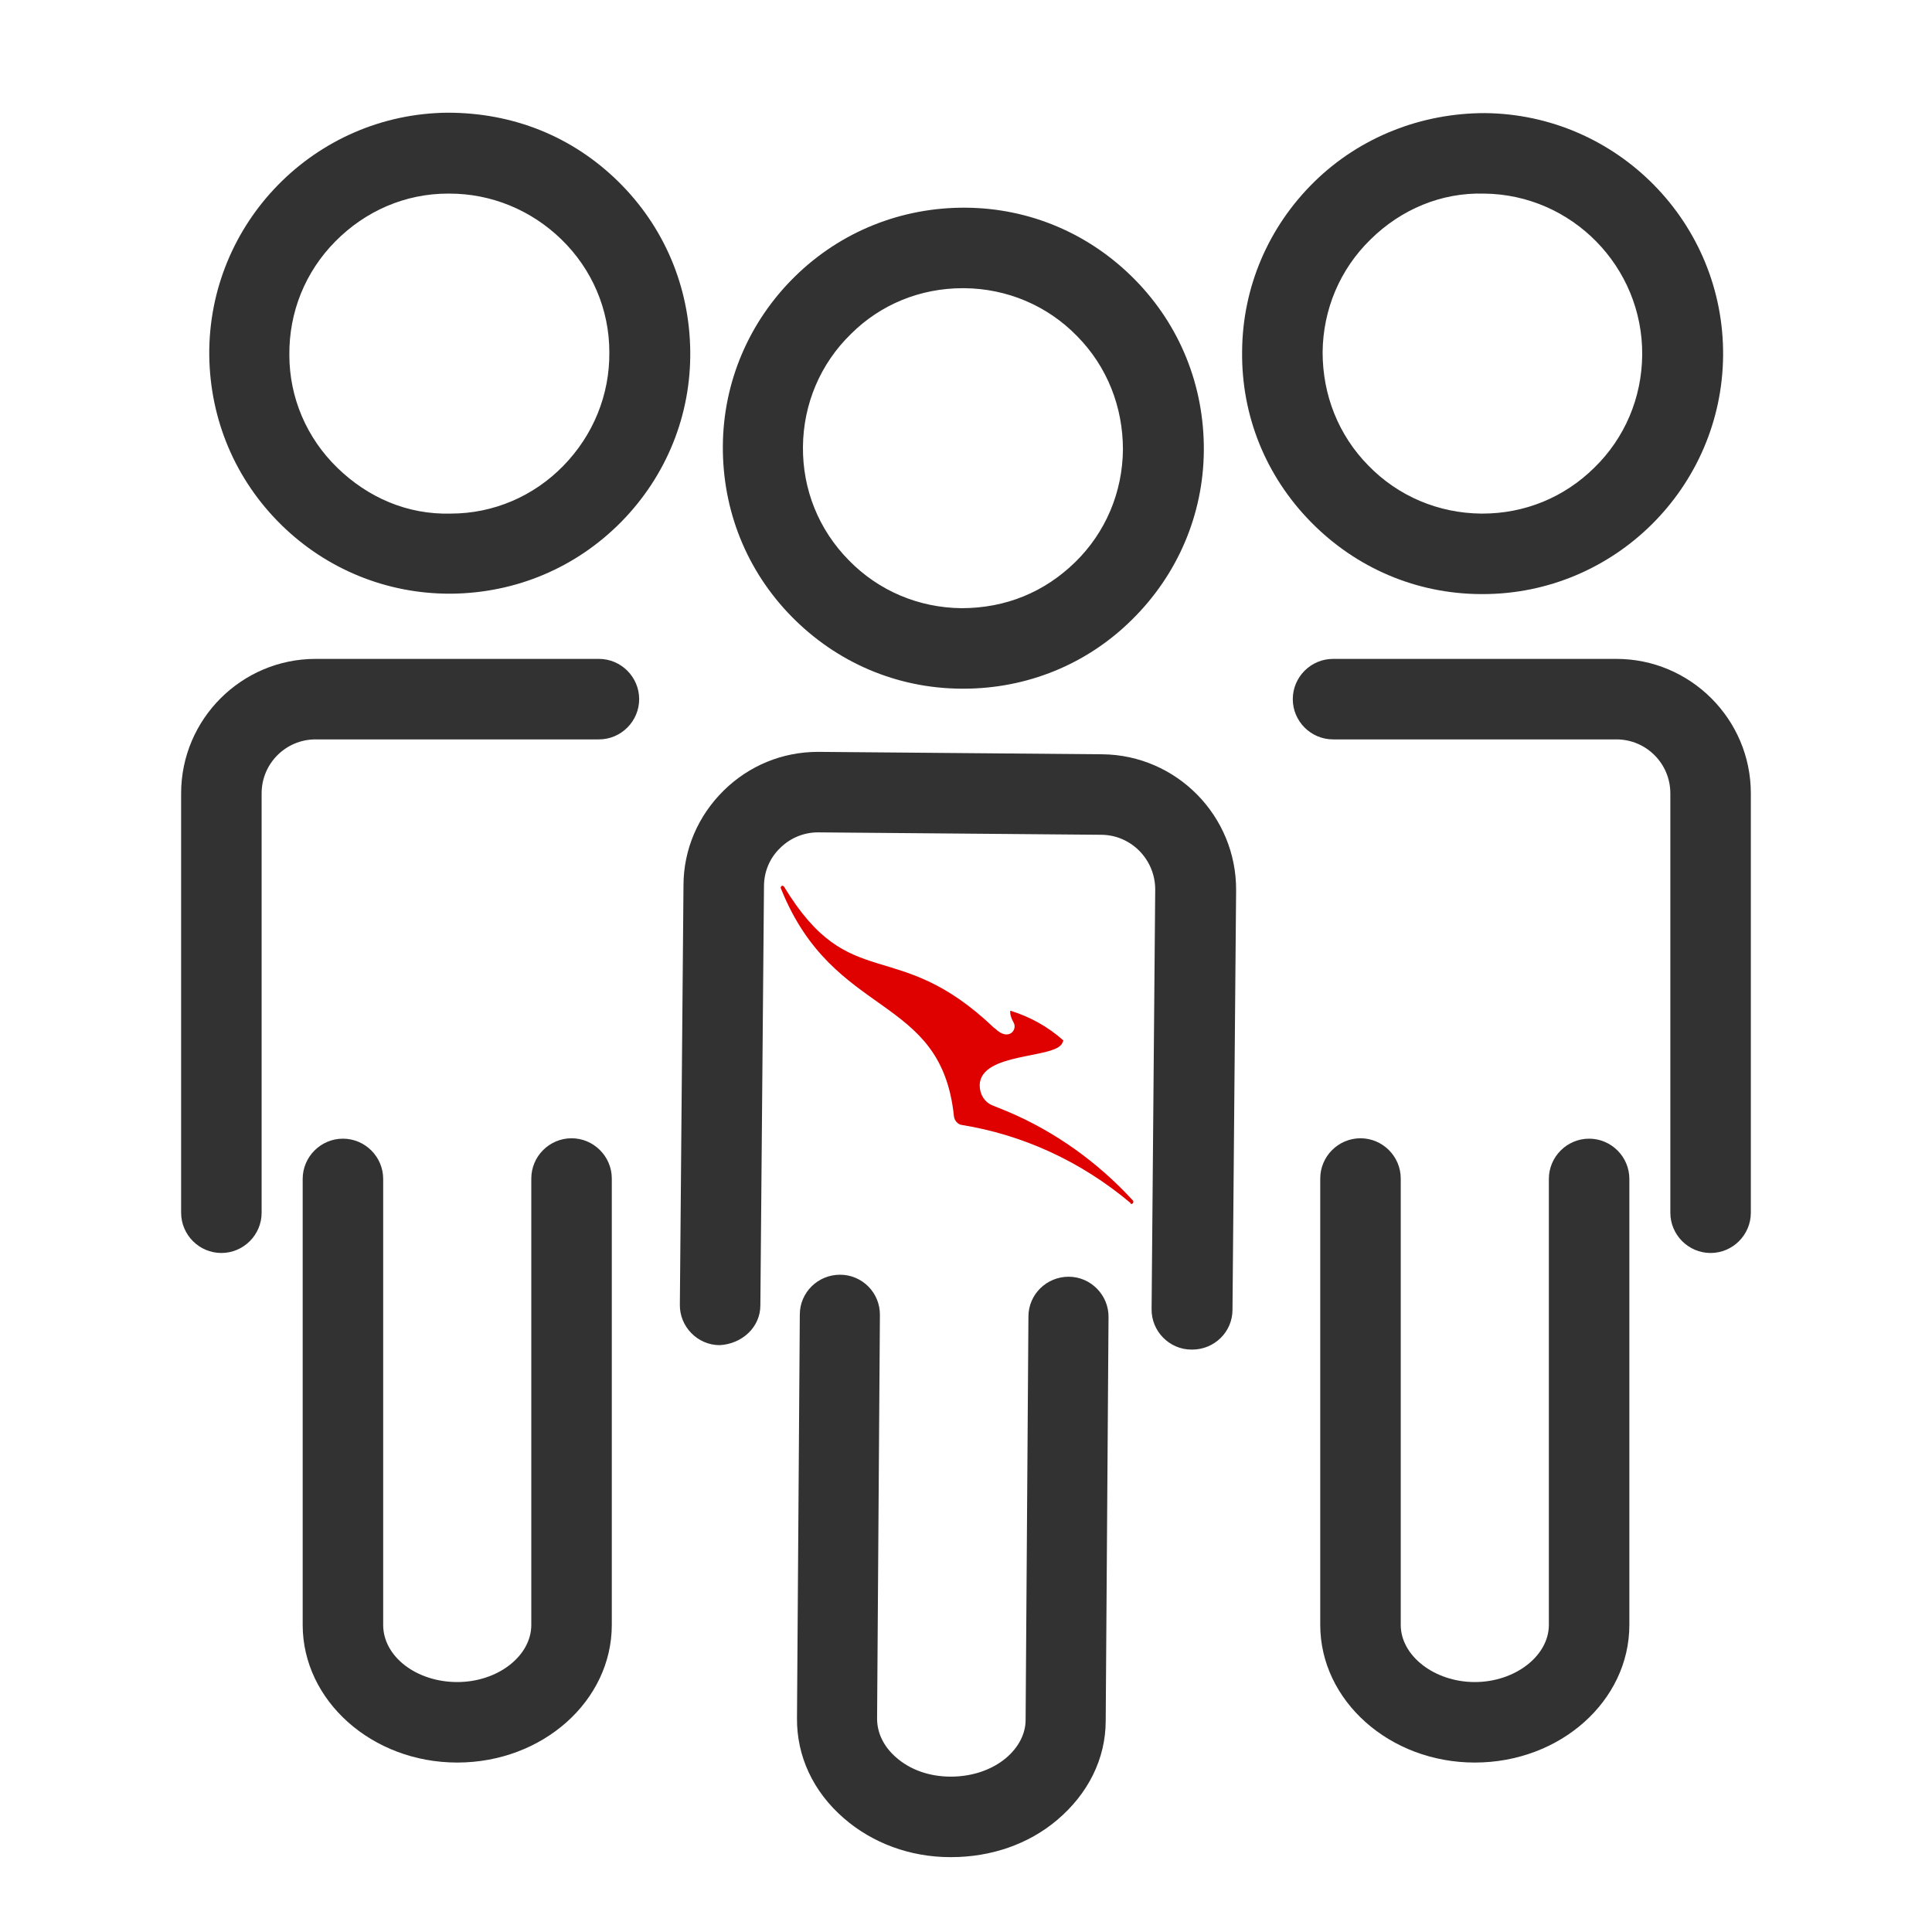 <svg width="48" height="48" viewBox="0 0 48 48" fill="none" xmlns="http://www.w3.org/2000/svg">
<path d="M23.929 17.11H23.879C22.279 17.1 20.789 16.46 19.669 15.32C18.549 14.18 17.949 12.68 17.959 11.08C17.969 9.49 18.609 7.99 19.749 6.87C20.889 5.75 22.399 5.15 23.989 5.16C25.589 5.17 27.079 5.81 28.199 6.95C29.319 8.09 29.919 9.59 29.909 11.19C29.899 12.78 29.259 14.28 28.119 15.4C26.999 16.51 25.509 17.11 23.939 17.11H23.929ZM23.889 15.11C24.989 15.11 25.949 14.71 26.709 13.97C27.469 13.23 27.889 12.23 27.899 11.17C27.899 10.11 27.509 9.11 26.759 8.35C26.019 7.59 25.019 7.17 23.959 7.16H23.919C22.869 7.16 21.879 7.56 21.139 8.3C20.379 9.04 19.959 10.04 19.949 11.1C19.939 12.16 20.339 13.16 21.089 13.92C21.829 14.68 22.829 15.1 23.889 15.11Z" fill="#323232"/>
<path d="M29.601 33.53C29.051 33.53 28.601 33.07 28.611 32.52L28.701 22.1C28.701 21.36 28.111 20.75 27.371 20.74L20.331 20.68H20.321C19.971 20.68 19.631 20.82 19.381 21.07C19.121 21.32 18.981 21.66 18.981 22.02L18.891 32.43C18.891 32.98 18.431 33.39 17.881 33.42C17.331 33.42 16.881 32.96 16.891 32.41L16.981 22C16.981 21.11 17.341 20.27 17.981 19.64C18.611 19.02 19.441 18.68 20.321 18.68H20.351L27.391 18.74C29.231 18.76 30.721 20.27 30.711 22.12L30.621 32.54C30.621 33.09 30.171 33.53 29.621 33.53H29.601Z" fill="#323232"/>
<path d="M23.651 46.14H23.611C22.611 46.14 21.671 45.79 20.961 45.17C20.201 44.51 19.791 43.63 19.801 42.68L19.871 32.66C19.871 32.11 20.321 31.67 20.871 31.67C21.421 31.67 21.871 32.12 21.861 32.68L21.791 42.7C21.791 43.05 21.951 43.39 22.261 43.66C22.611 43.97 23.091 44.14 23.621 44.14C24.141 44.14 24.631 43.98 24.991 43.68C25.301 43.42 25.481 43.08 25.481 42.73L25.551 32.71C25.551 32.16 26.001 31.72 26.551 31.72C27.101 31.72 27.551 32.18 27.541 32.73L27.471 42.75C27.471 43.7 27.031 44.57 26.261 45.22C25.551 45.82 24.621 46.14 23.631 46.14H23.651Z" fill="#323232"/>
<path d="M36.83 14.76H36.78C35.18 14.75 33.69 14.11 32.57 12.97C31.45 11.83 30.84 10.33 30.86 8.73C30.87 7.14 31.51 5.64 32.65 4.52C33.79 3.4 35.32 2.81 36.89 2.81C40.18 2.84 42.84 5.54 42.81 8.84C42.78 12.11 40.11 14.76 36.84 14.76H36.83ZM36.79 12.76H36.83C37.88 12.76 38.86 12.36 39.61 11.62C40.37 10.88 40.79 9.88 40.8 8.82C40.82 6.63 39.05 4.83 36.87 4.81C35.81 4.78 34.81 5.2 34.05 5.95C33.29 6.69 32.87 7.69 32.86 8.75C32.86 9.81 33.25 10.81 34 11.57C34.74 12.33 35.74 12.75 36.8 12.76H36.79Z" fill="#323232"/>
<path d="M42.499 31.13C41.949 31.13 41.499 30.68 41.499 30.13V19.71C41.499 18.97 40.899 18.37 40.159 18.37H33.119C32.569 18.37 32.119 17.92 32.119 17.37C32.119 16.82 32.569 16.37 33.119 16.37H40.159C41.999 16.37 43.499 17.87 43.499 19.71V30.13C43.499 30.68 43.049 31.13 42.499 31.13Z" fill="#323232"/>
<path d="M36.641 43.79C34.521 43.79 32.801 42.25 32.801 40.37V29.28C32.801 28.73 33.251 28.28 33.801 28.28C34.351 28.28 34.801 28.73 34.801 29.28V40.37C34.801 41.14 35.641 41.79 36.641 41.79C37.641 41.79 38.481 41.14 38.481 40.37V29.29C38.481 28.74 38.931 28.29 39.481 28.29C40.031 28.29 40.481 28.74 40.481 29.29V40.37C40.481 42.26 38.761 43.79 36.641 43.79Z" fill="#323232"/>
<path d="M11.169 14.75C9.599 14.75 8.109 14.14 6.989 13.04C5.849 11.92 5.219 10.43 5.199 8.83C5.169 5.54 7.819 2.83 11.12 2.8C12.749 2.8 14.22 3.39 15.36 4.51C16.5 5.63 17.13 7.12 17.149 8.72C17.169 10.31 16.559 11.82 15.44 12.96C14.319 14.1 12.829 14.73 11.229 14.75H11.169ZM11.169 4.81H11.13C10.069 4.81 9.079 5.24 8.329 6C7.579 6.76 7.179 7.76 7.189 8.82C7.189 9.88 7.619 10.88 8.379 11.62C9.139 12.36 10.12 12.79 11.2 12.76C12.259 12.76 13.259 12.33 13.999 11.57C14.739 10.81 15.149 9.81 15.139 8.75C15.139 7.69 14.71 6.69 13.95 5.95C13.2 5.22 12.21 4.81 11.169 4.81Z" fill="#323232"/>
<path d="M5.5 31.13C4.95 31.13 4.5 30.68 4.5 30.13V19.71C4.5 17.87 6 16.37 7.84 16.37H14.88C15.43 16.37 15.88 16.82 15.88 17.37C15.88 17.92 15.43 18.37 14.88 18.37H7.84C7.1 18.37 6.5 18.97 6.5 19.71V30.13C6.5 30.68 6.05 31.13 5.5 31.13Z" fill="#323232"/>
<path d="M11.36 43.79C9.24 43.79 7.52 42.25 7.52 40.37V29.29C7.52 28.74 7.97 28.29 8.52 28.29C9.07 28.29 9.52 28.74 9.52 29.29V40.37C9.52 41.16 10.35 41.79 11.36 41.79C12.37 41.79 13.2 41.14 13.2 40.37V29.28C13.2 28.73 13.649 28.28 14.2 28.28C14.749 28.28 15.2 28.73 15.2 29.28V40.37C15.2 42.26 13.479 43.79 11.36 43.79Z" fill="#323232"/>
<path fill-rule="evenodd" clip-rule="evenodd" d="M28.09 29.91C28.09 29.91 28.1 29.91 28.11 29.91C28.12 29.91 28.13 29.91 28.15 29.89C28.16 29.87 28.16 29.84 28.15 29.83C27.28 28.88 26.21 28.11 25.02 27.61L24.65 27.46C24.46 27.38 24.34 27.19 24.34 26.96C24.36 26.14 26.2 26.31 26.39 25.92L26.42 25.85C26.04 25.51 25.59 25.26 25.1 25.11C25.1 25.13 25.08 25.22 25.18 25.4C25.29 25.58 25.06 25.88 24.73 25.56L24.7 25.54C22.26 23.21 21.13 24.75 19.48 22.03C19.47 22.01 19.44 22 19.42 22.01C19.4 22.03 19.39 22.05 19.4 22.07C20.71 25.35 23.38 24.66 23.7 27.73C23.71 27.84 23.8 27.94 23.9 27.95C25.38 28.19 26.83 28.83 28.09 29.89" fill="#DF0000"/>
</svg>
